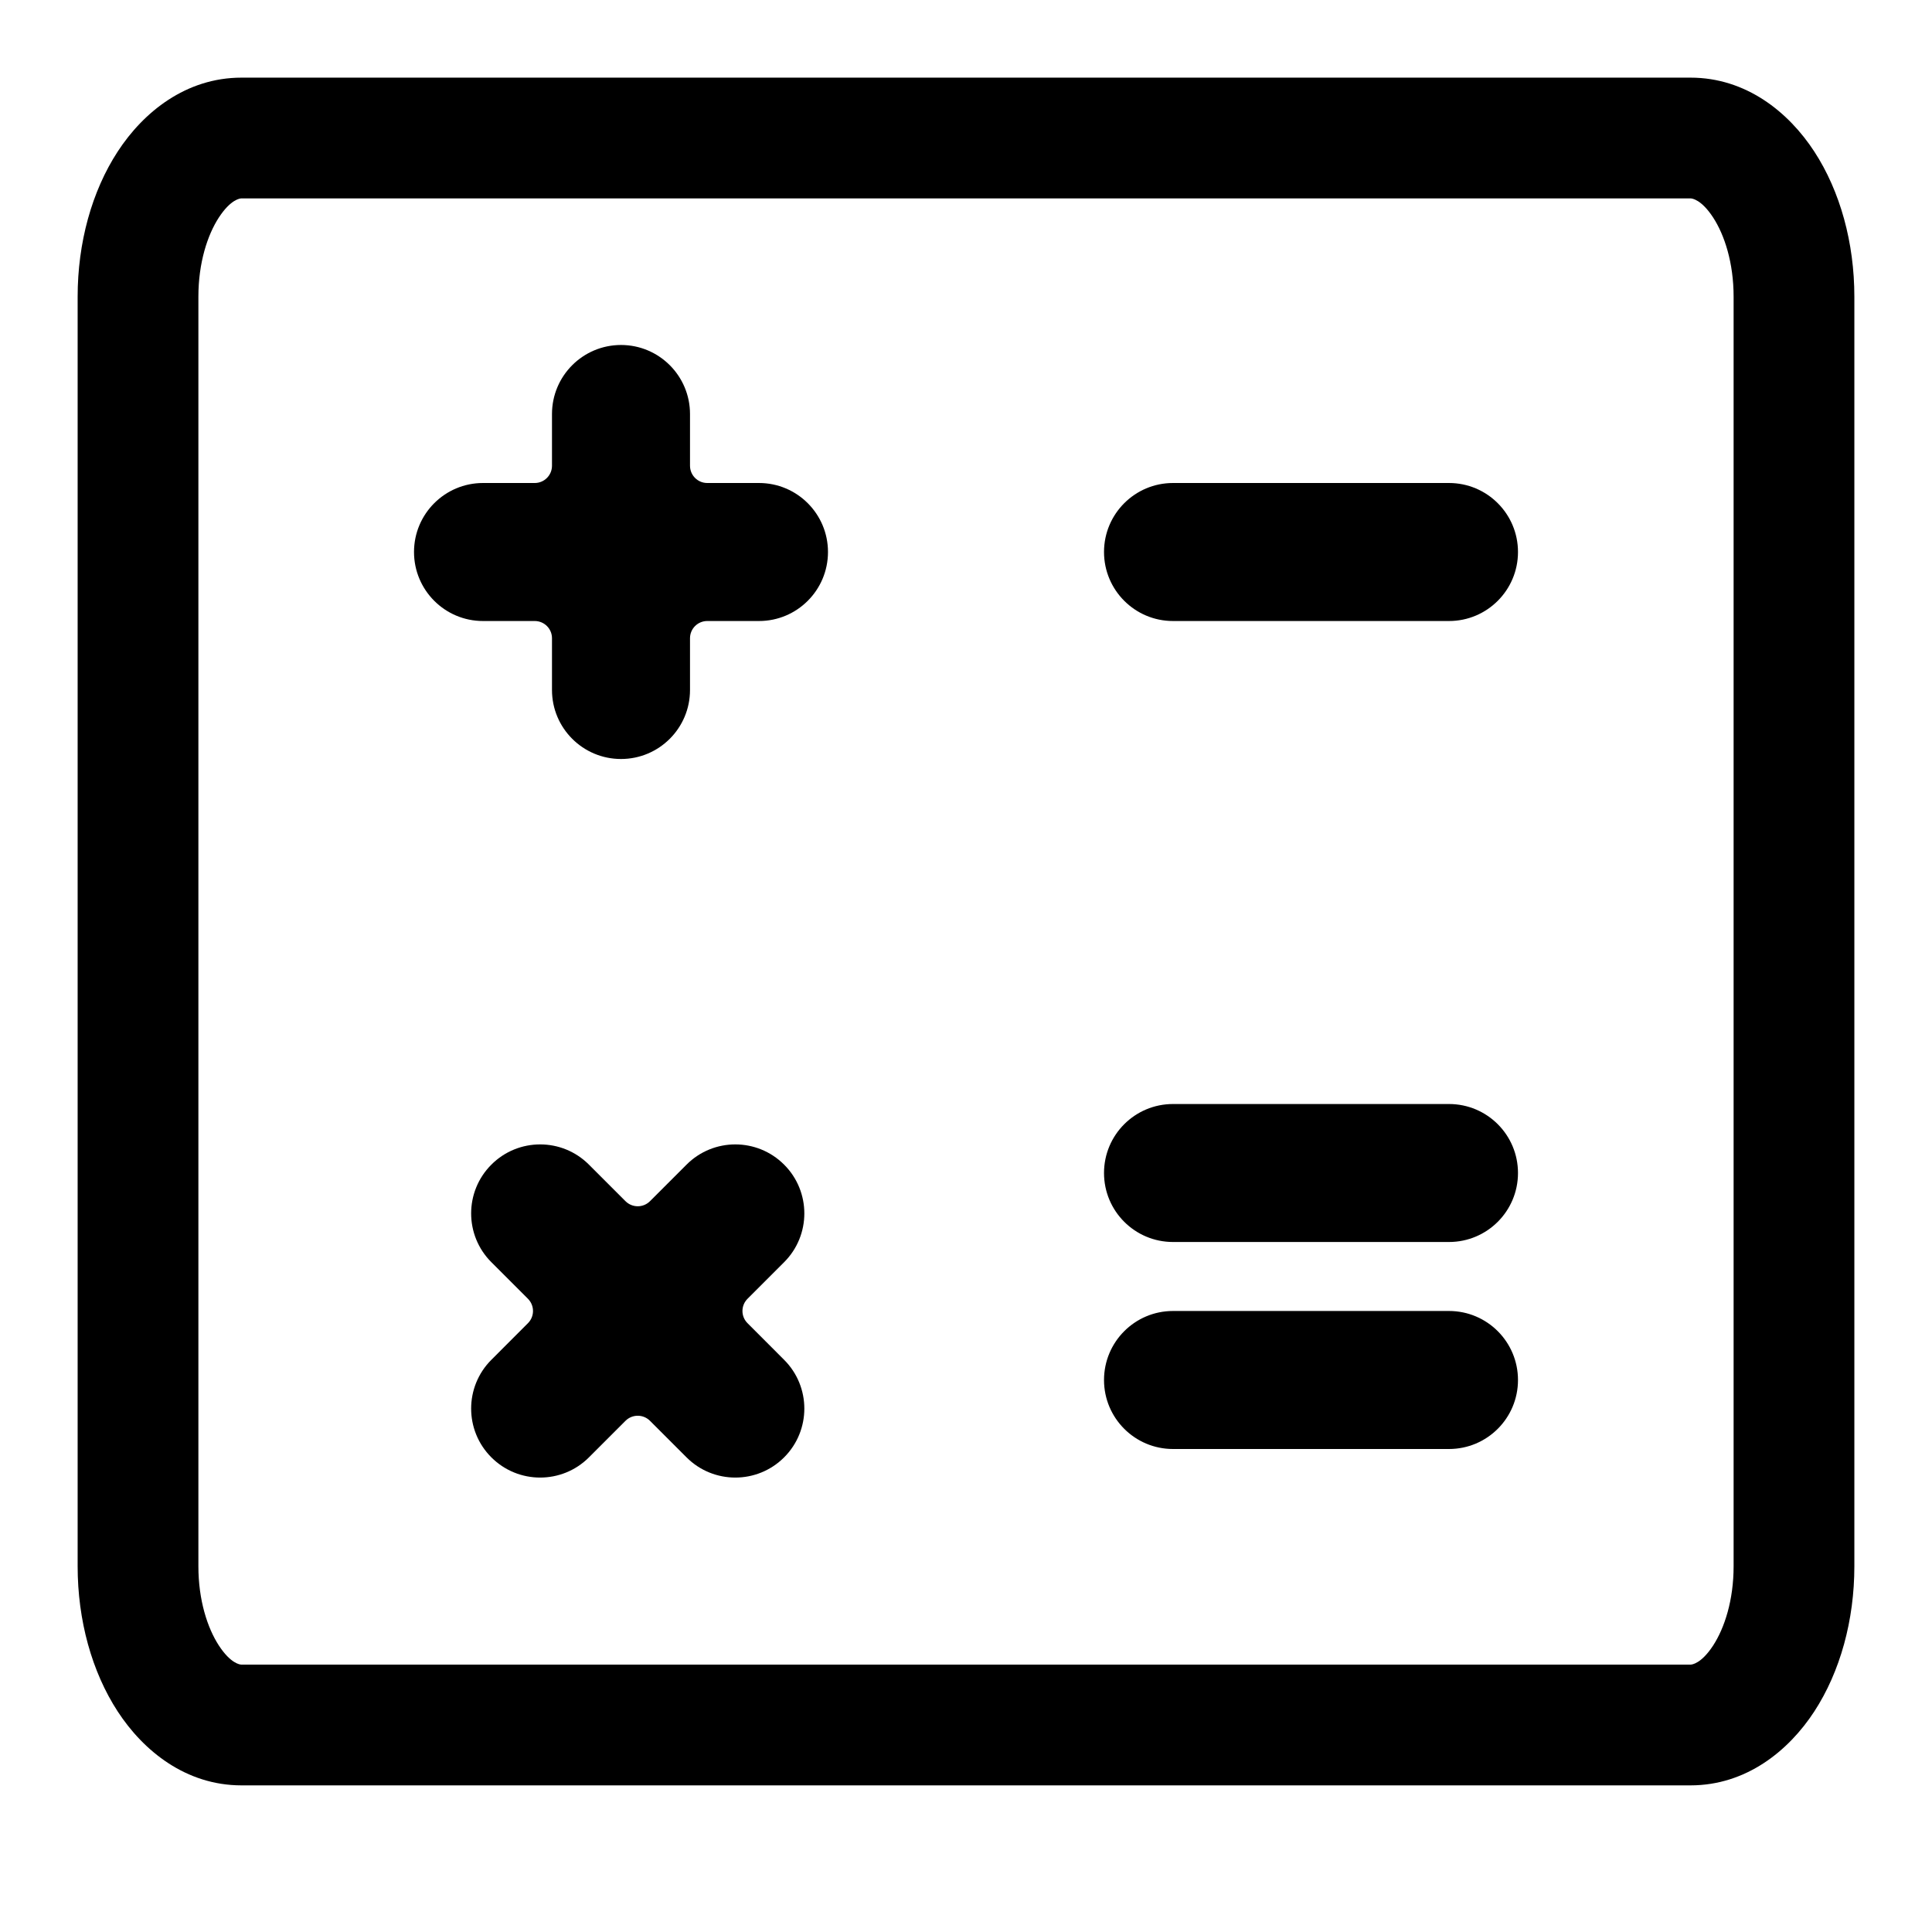 <svg width="48" height="48" viewBox="0 0 48 48" fill="none" xmlns="http://www.w3.org/2000/svg">
<path fill-rule="evenodd" clip-rule="evenodd" d="M6 1.929C4.617 1.929 3.562 2.787 2.925 3.764C2.279 4.755 1.929 6.034 1.929 7.371V38.914C1.929 40.251 2.279 41.531 2.925 42.522C3.562 43.499 4.617 44.357 6 44.357H42C43.383 44.357 44.438 43.499 45.075 42.522C45.721 41.531 46.071 40.251 46.071 38.914V7.371C46.071 6.034 45.721 4.755 45.075 3.764C44.438 2.787 43.383 1.929 42 1.929H6ZM4.929 7.371C4.929 6.531 5.154 5.839 5.438 5.403C5.732 4.953 5.963 4.929 6 4.929H42C42.037 4.929 42.268 4.953 42.562 5.403C42.846 5.839 43.071 6.531 43.071 7.371V38.914C43.071 39.755 42.846 40.447 42.562 40.883C42.268 41.333 42.037 41.357 42 41.357H6C5.963 41.357 5.732 41.333 5.438 40.883C5.154 40.447 4.929 39.755 4.929 38.914V7.371ZM29.143 36H36C36.947 36 37.714 35.233 37.714 34.286C37.714 33.339 36.947 32.571 36 32.571H29.143C28.196 32.571 27.429 33.339 27.429 34.286C27.429 35.233 28.196 36 29.143 36ZM36 30.857H29.143C28.196 30.857 27.429 30.09 27.429 29.143C27.429 28.196 28.196 27.429 29.143 27.429H36C36.947 27.429 37.714 28.196 37.714 29.143C37.714 30.09 36.947 30.857 36 30.857ZM29.143 15.429H36C36.947 15.429 37.714 14.661 37.714 13.714C37.714 12.768 36.947 12 36 12H29.143C28.196 12 27.429 12.768 27.429 13.714C27.429 14.661 28.196 15.429 29.143 15.429ZM18.857 15.429H17.571C17.335 15.429 17.143 15.62 17.143 15.857V17.143C17.143 18.09 16.375 18.857 15.429 18.857C14.482 18.857 13.714 18.09 13.714 17.143V15.857C13.714 15.62 13.522 15.429 13.286 15.429H12C11.053 15.429 10.286 14.661 10.286 13.714C10.286 12.768 11.053 12 12 12H13.286C13.522 12 13.714 11.808 13.714 11.571V10.286C13.714 9.339 14.482 8.571 15.429 8.571C16.375 8.571 17.143 9.339 17.143 10.286V11.571C17.143 11.808 17.335 12 17.571 12H18.857C19.804 12 20.571 12.768 20.571 13.714C20.571 14.661 19.804 15.429 18.857 15.429ZM16.148 35.299L17.057 36.208C17.726 36.877 18.811 36.877 19.481 36.208C20.151 35.539 20.151 34.453 19.481 33.784L18.572 32.874C18.404 32.707 18.404 32.436 18.572 32.268L19.481 31.359C20.151 30.69 20.151 29.604 19.481 28.935C18.811 28.265 17.726 28.265 17.057 28.935L16.148 29.844C15.98 30.011 15.709 30.011 15.541 29.844L14.632 28.935C13.963 28.265 12.877 28.265 12.208 28.935C11.538 29.604 11.538 30.69 12.208 31.359L13.117 32.268C13.284 32.436 13.284 32.707 13.117 32.874L12.208 33.784C11.538 34.453 11.538 35.539 12.208 36.208C12.877 36.877 13.963 36.877 14.632 36.208L15.541 35.299C15.709 35.132 15.98 35.132 16.148 35.299Z" fill="currentColor"/>
</svg>
